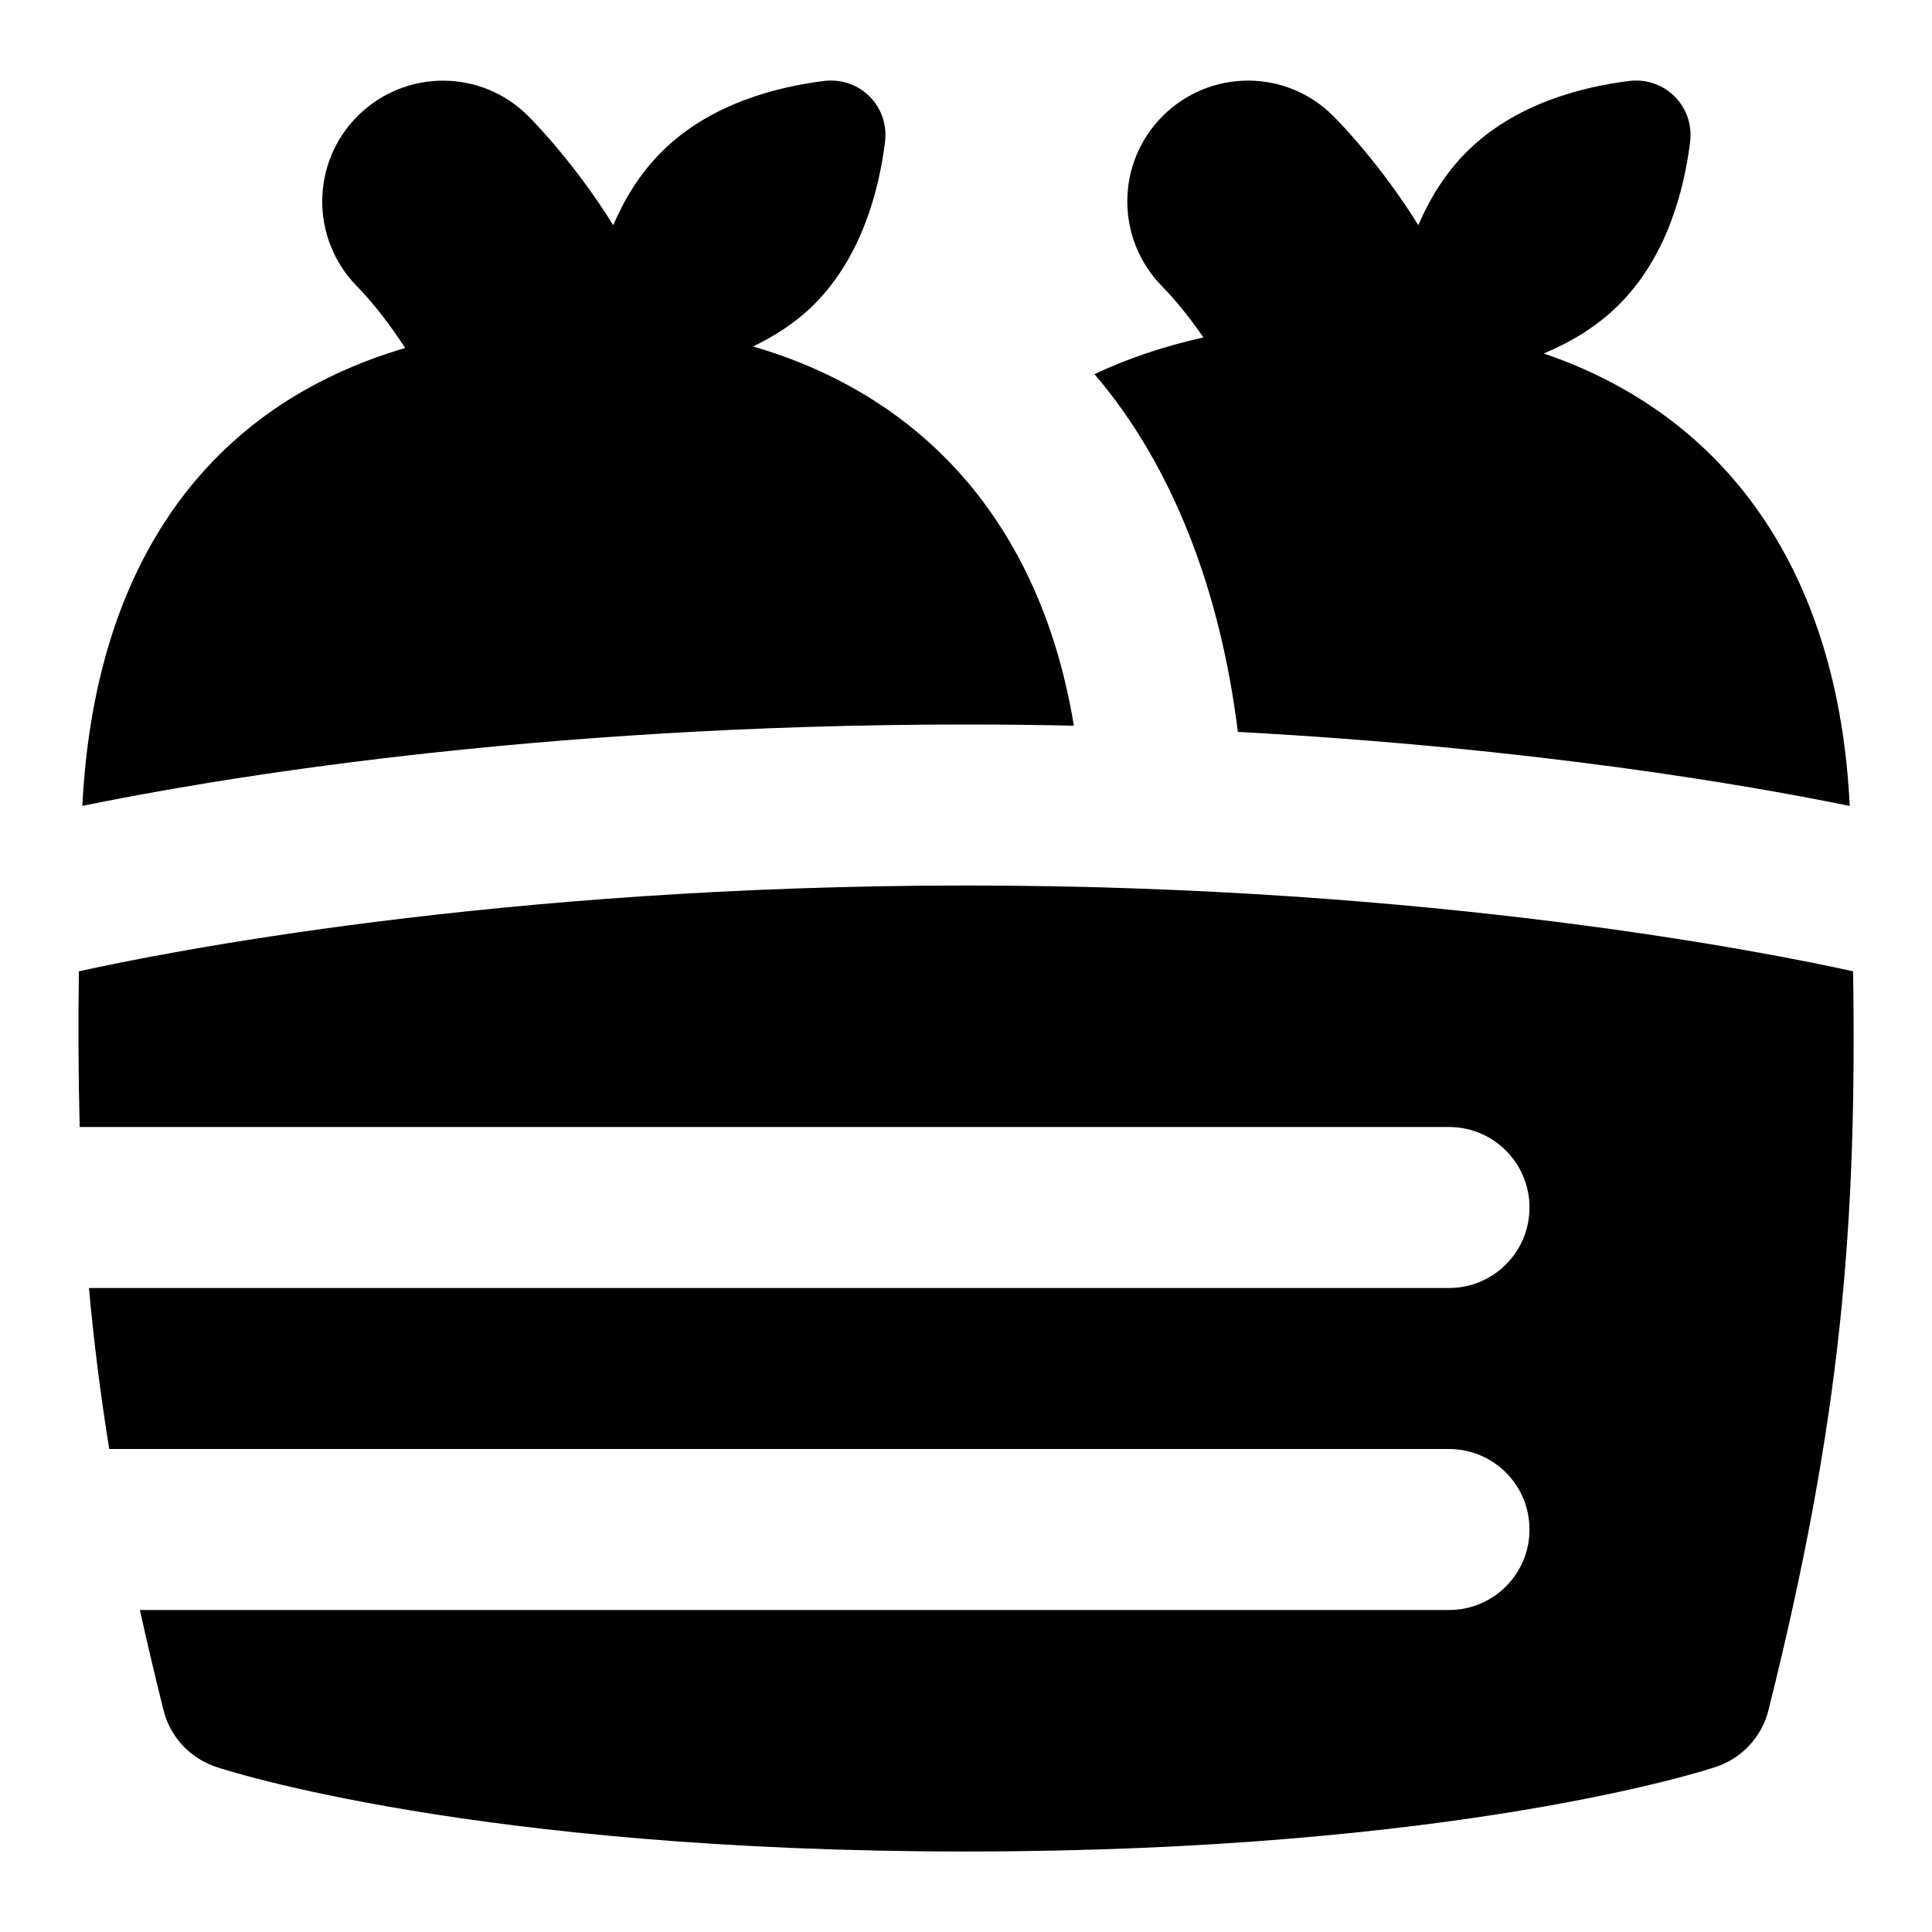 <svg id="Layer_1" viewBox="0 0 24 24" xmlns="http://www.w3.org/2000/svg" data-name="Layer 1"><path d="m13.596 4.648c.397-.188.846-.343 1.353-.456-.171-.25-.356-.475-.513-.635-.58-.589-.576-1.538.011-2.119.587-.583 1.531-.582 2.114.002.1.1.594.611 1.058 1.357.139-.323.33-.64.598-.908.594-.594 1.418-.808 2.02-.883.443-.055.813.315.758.758-.075.602-.289 1.427-.883 2.02-.275.275-.602.468-.935.607 2.319.79 3.664 2.763 3.801 5.621-1.238-.254-3.922-.722-7.601-.92-.214-1.741-.807-3.308-1.781-4.444zm-.256 4.367c-.396-2.412-1.784-4.07-3.985-4.711.269-.131.531-.295.756-.52.594-.594.808-1.418.883-2.02.055-.443-.315-.813-.758-.758-.602.075-1.427.289-2.02.883-.268.268-.459.585-.598.908-.464-.746-.958-1.257-1.058-1.357-.583-.583-1.527-.584-2.114-.002s-.591 1.53-.011 2.119c.184.187.404.465.598.766-2.457.722-3.86 2.689-4.01 5.688 1.592-.327 5.57-1.011 10.976-1.011.458 0 .903.005 1.34.015zm9.68 3.051c-1.011-.224-5.2-1.066-11.02-1.066s-10.009.842-11.02 1.066c-.01.674-.006 1.31.01 1.934h17.01c.553 0 1 .448 1 1s-.447 1-1 1h-16.895c.059.651.141 1.313.252 2h16.643c.553 0 1 .448 1 1s-.447 1-1 1h-16.262c.088.4.185.811.293 1.243.082.332.329.598.653.706.129.043 3.225 1.051 9.316 1.051s9.187-1.008 9.316-1.051c.324-.108.571-.375.653-.706.907-3.625 1.098-6.026 1.051-9.177z"/></svg>